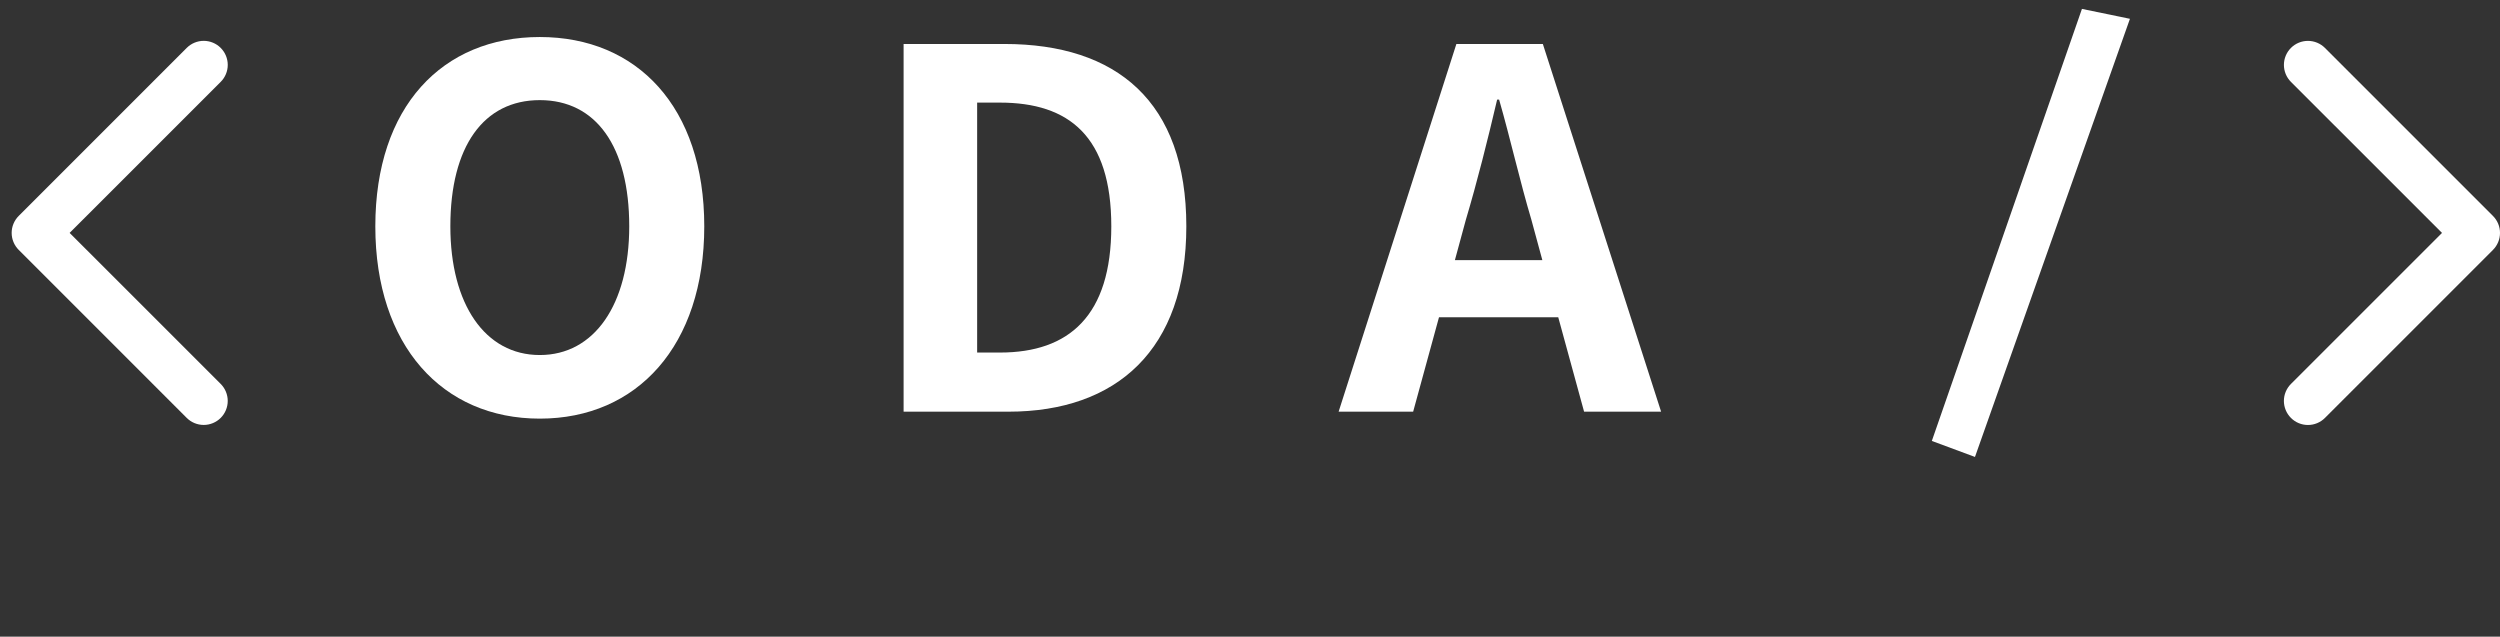 <svg fill="none" height="41" viewBox="0 0 161 41" width="161" xmlns="http://www.w3.org/2000/svg"><rect x="0" y="0" width="161" height="41" fill="#333333" stroke="none"/><g fill="#fff"><path d="m124.41 28.396 9.667-27.823 3.091.638-9.98 28.216z"/><path d="m147.537 26.914c-.144-.144-.258-.314-.336-.502-.078-.188-.118-.389-.118-.592s.04-.405.118-.592.192-.358.336-.502l9.729-9.726-9.729-9.726c-.29-.29-.453-.684-.453-1.094s.163-.804.453-1.094.684-.453 1.094-.453c.411 0 .804.163 1.095.453l10.82 10.82c.144.144.258.314.336.502s.118.389.118.593c0 .203-.04.405-.118.592s-.192.358-.336.502l-10.82 10.82c-.144.144-.314.258-.502.336s-.389.118-.593.118c-.203 0-.404-.04-.592-.118s-.358-.192-.502-.336z"/><path d="m14.213 3.085c.144.144.258.314.336.502.078.188.118.389.118.592s-.04.405-.118.592c-.078.188-.192.358-.336.502l-9.729 9.726 9.729 9.726c.29.29.453.684.453 1.094 0 .41-.163.804-.453 1.094-.29.29-.684.453-1.094.453-.41 0-.804-.163-1.094-.453l-10.82-10.82c-.144-.144-.258-.314-.336-.502s-.118-.389-.118-.592.04-.405.118-.592.192-.358.336-.502l10.82-10.82c.144-.144.314-.258.502-.336.188-.078.389-.118.593-.118.203 0 .405.04.592.118.188.078.358.192.502.336z"/><path d="m34.763 26.96c6.272 0 10.592-4.704 10.592-12.384 0-7.68-4.32-12.192-10.592-12.192s-10.592 4.48-10.592 12.192c0 7.68 4.32 12.384 10.592 12.384zm0-4.096c-3.52 0-5.76-3.264-5.76-8.288 0-5.152 2.144-8.128 5.76-8.128s5.76 2.976 5.76 8.128c0 5.024-2.24 8.288-5.76 8.288z"/><path d="m64.688 2.832h-6.496v23.68h6.752c6.976 0 11.456-4 11.456-11.936 0-8.032-4.48-11.744-11.712-11.744zm-.288 19.872h-1.472v-16.096h1.472c4.448 0 7.168 2.176 7.168 7.968 0 5.76-2.72 8.128-7.168 8.128z"/><path d="m92.671 20.432h7.68l1.664 6.08h4.96l-7.616-23.68h-5.568l-7.584 23.68h4.8zm5.952-6.272.704 2.592h-5.632l.704-2.592c.736-2.464 1.408-5.152 2.016-7.744h.128c.736 2.56 1.344 5.28 2.08 7.744z"/></g></svg>